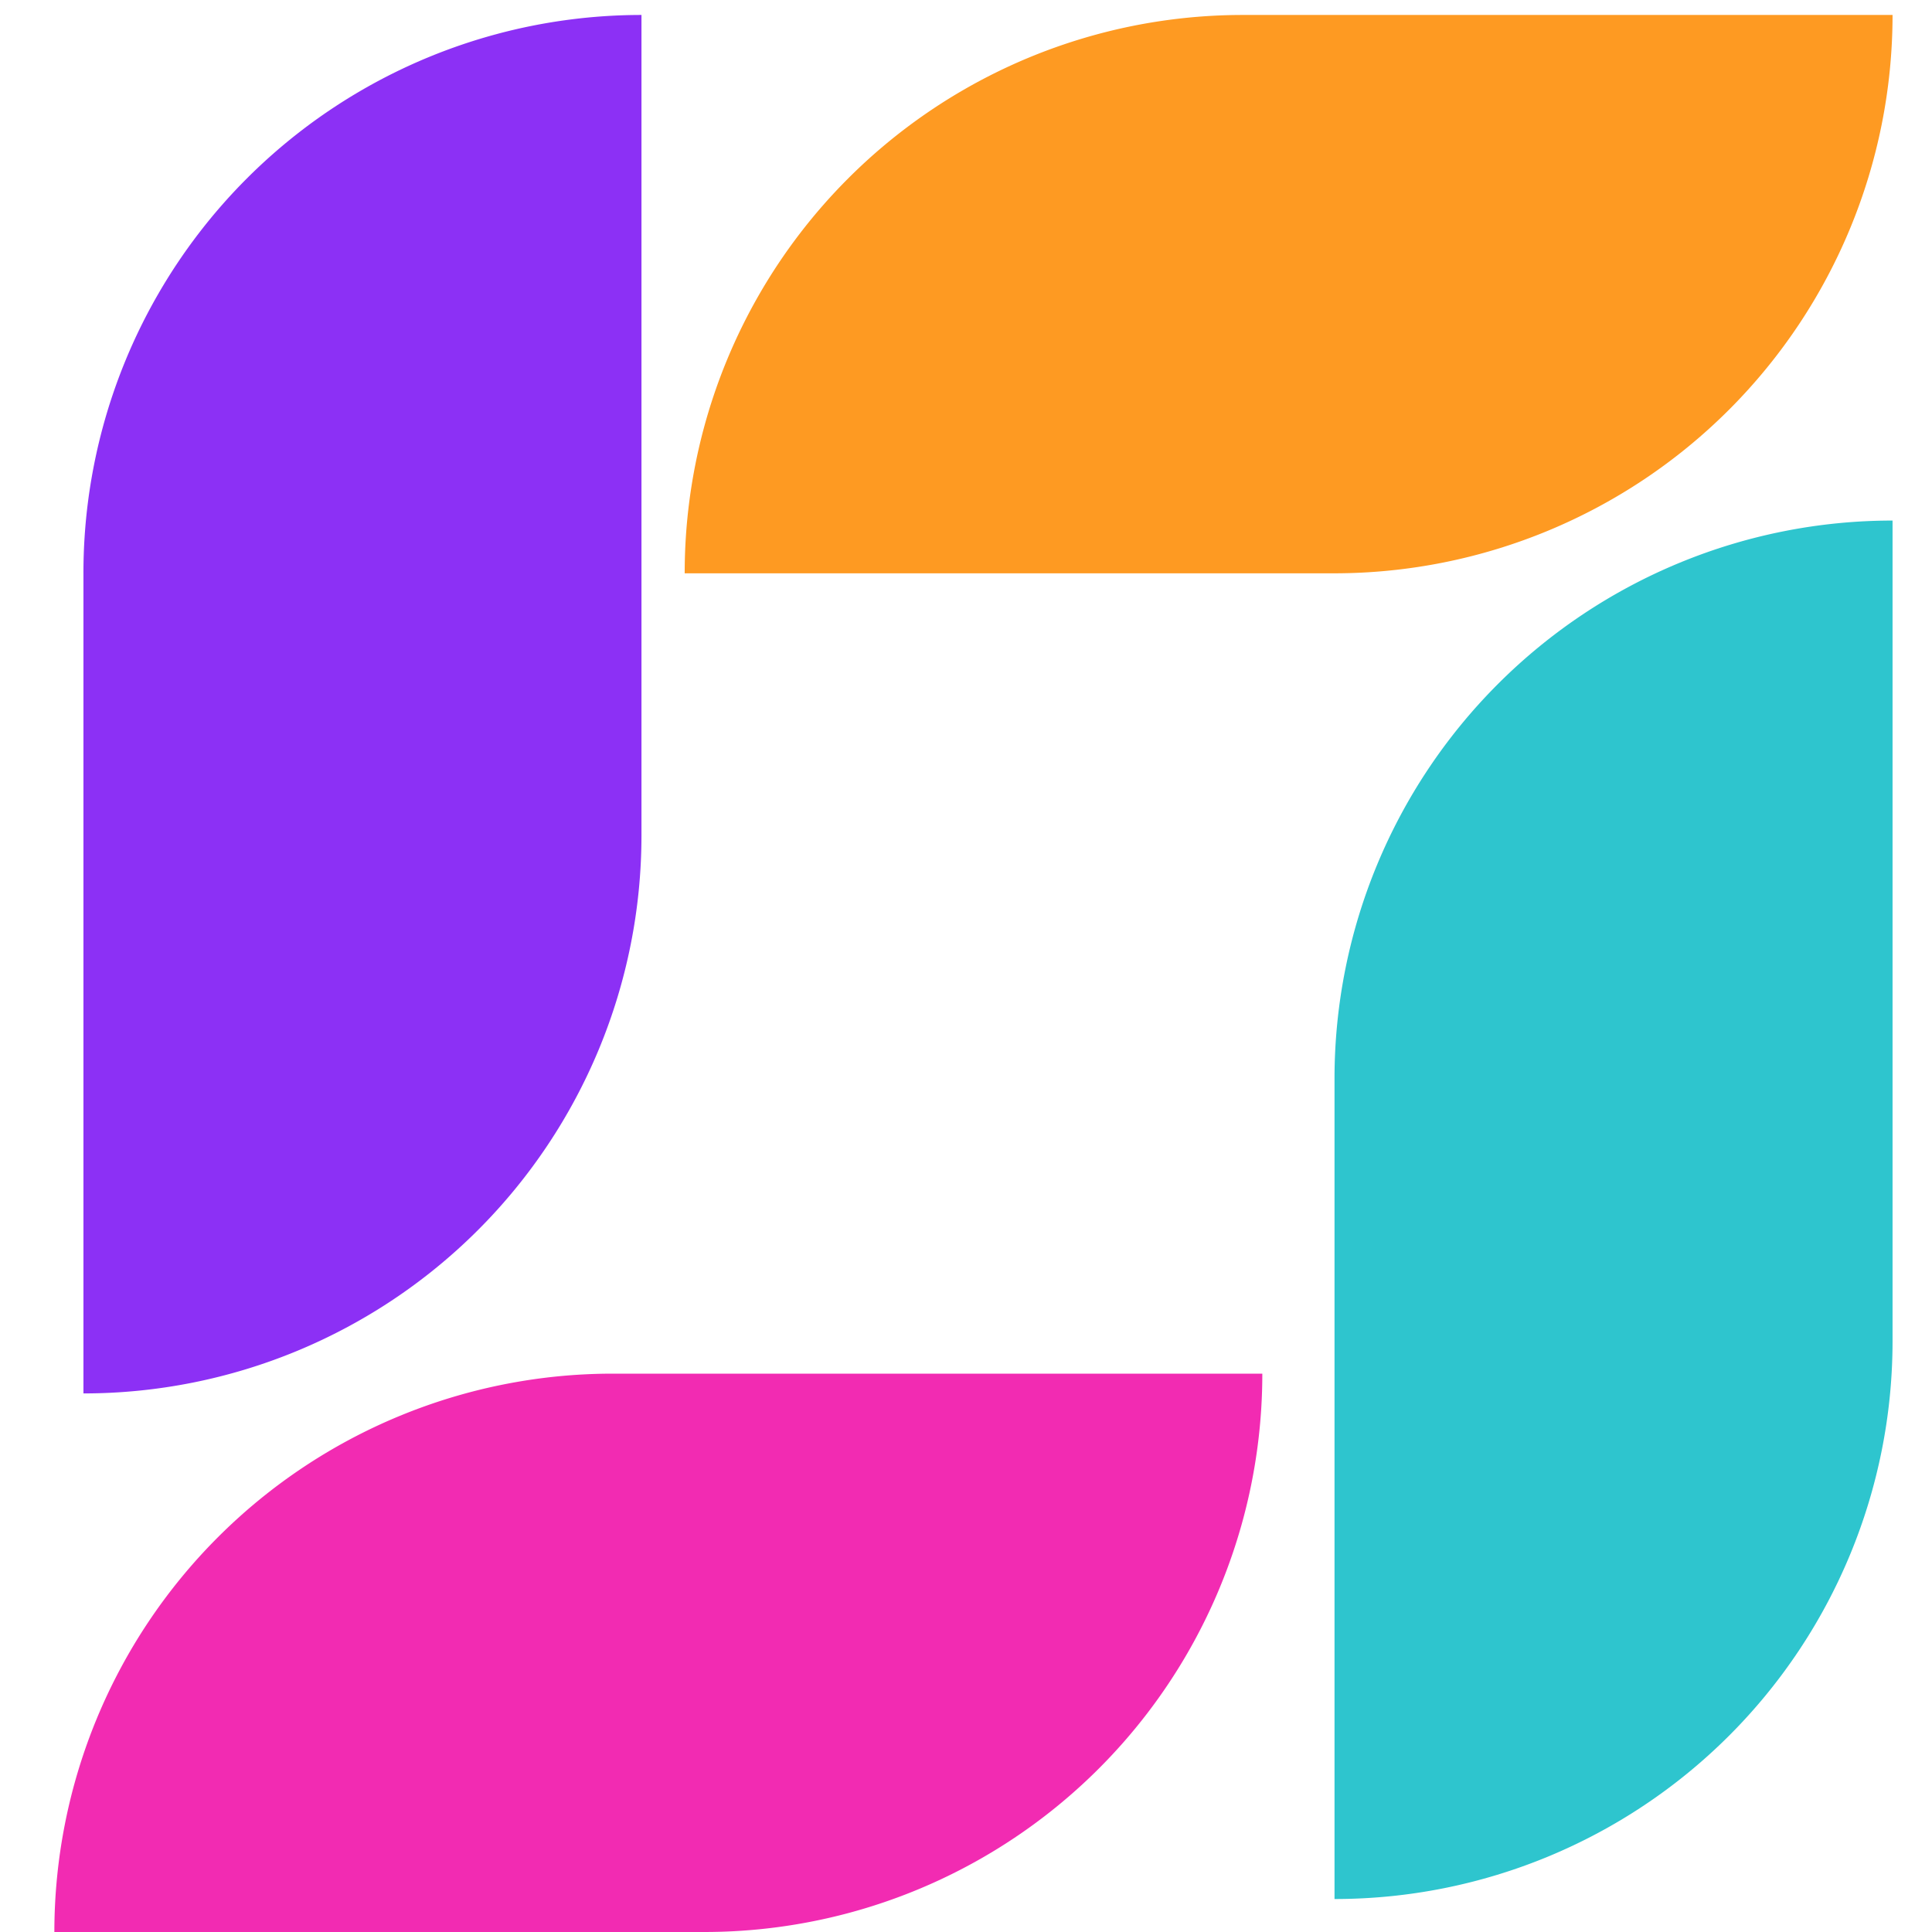 <svg xmlns="http://www.w3.org/2000/svg" xmlns:xlink="http://www.w3.org/1999/xlink" width="43" height="43" viewBox="0 0 43 43">
  <defs>
    <clipPath id="clip-path">
      <rect id="Rectangle_126" data-name="Rectangle 126" width="43" height="43" transform="translate(-0.333 -0.333)" fill="#fff"/>
    </clipPath>
  </defs>
  <g id="Group_191" data-name="Group 191" transform="translate(0.333 0.333)" clip-path="url(#clip-path)">
    <path id="Path_582" data-name="Path 582" d="M112.658,4074.107h14.465a12.421,12.421,0,0,0,12.42-12.427H125.078A12.429,12.429,0,0,0,112.658,4074.107Z" transform="translate(-111.781 -4031.44)" fill="#f22bb2"/>
    <path id="Path_583" data-name="Path 583" d="M113.143,4051.427v18.253a12.419,12.419,0,0,0,12.42-12.414V4039A12.421,12.421,0,0,0,113.143,4051.427Z" transform="translate(-111.619 -4039)" fill="#8c30f5"/>
    <path id="Path_584" data-name="Path 584" d="M150.063,4039H135.6a12.422,12.422,0,0,0-12.42,12.427h14.465A12.429,12.429,0,0,0,150.063,4039Z" transform="translate(-108.274 -4039)" fill="#fe9a22"/>
    <path id="Path_585" data-name="Path 585" d="M146.447,4065.707V4047.44a12.419,12.419,0,0,0-12.42,12.413v18.267A12.417,12.417,0,0,0,146.447,4065.707Z" transform="translate(-104.658 -4036.187)" fill="#2ec5ce"/>
  </g>
</svg>
